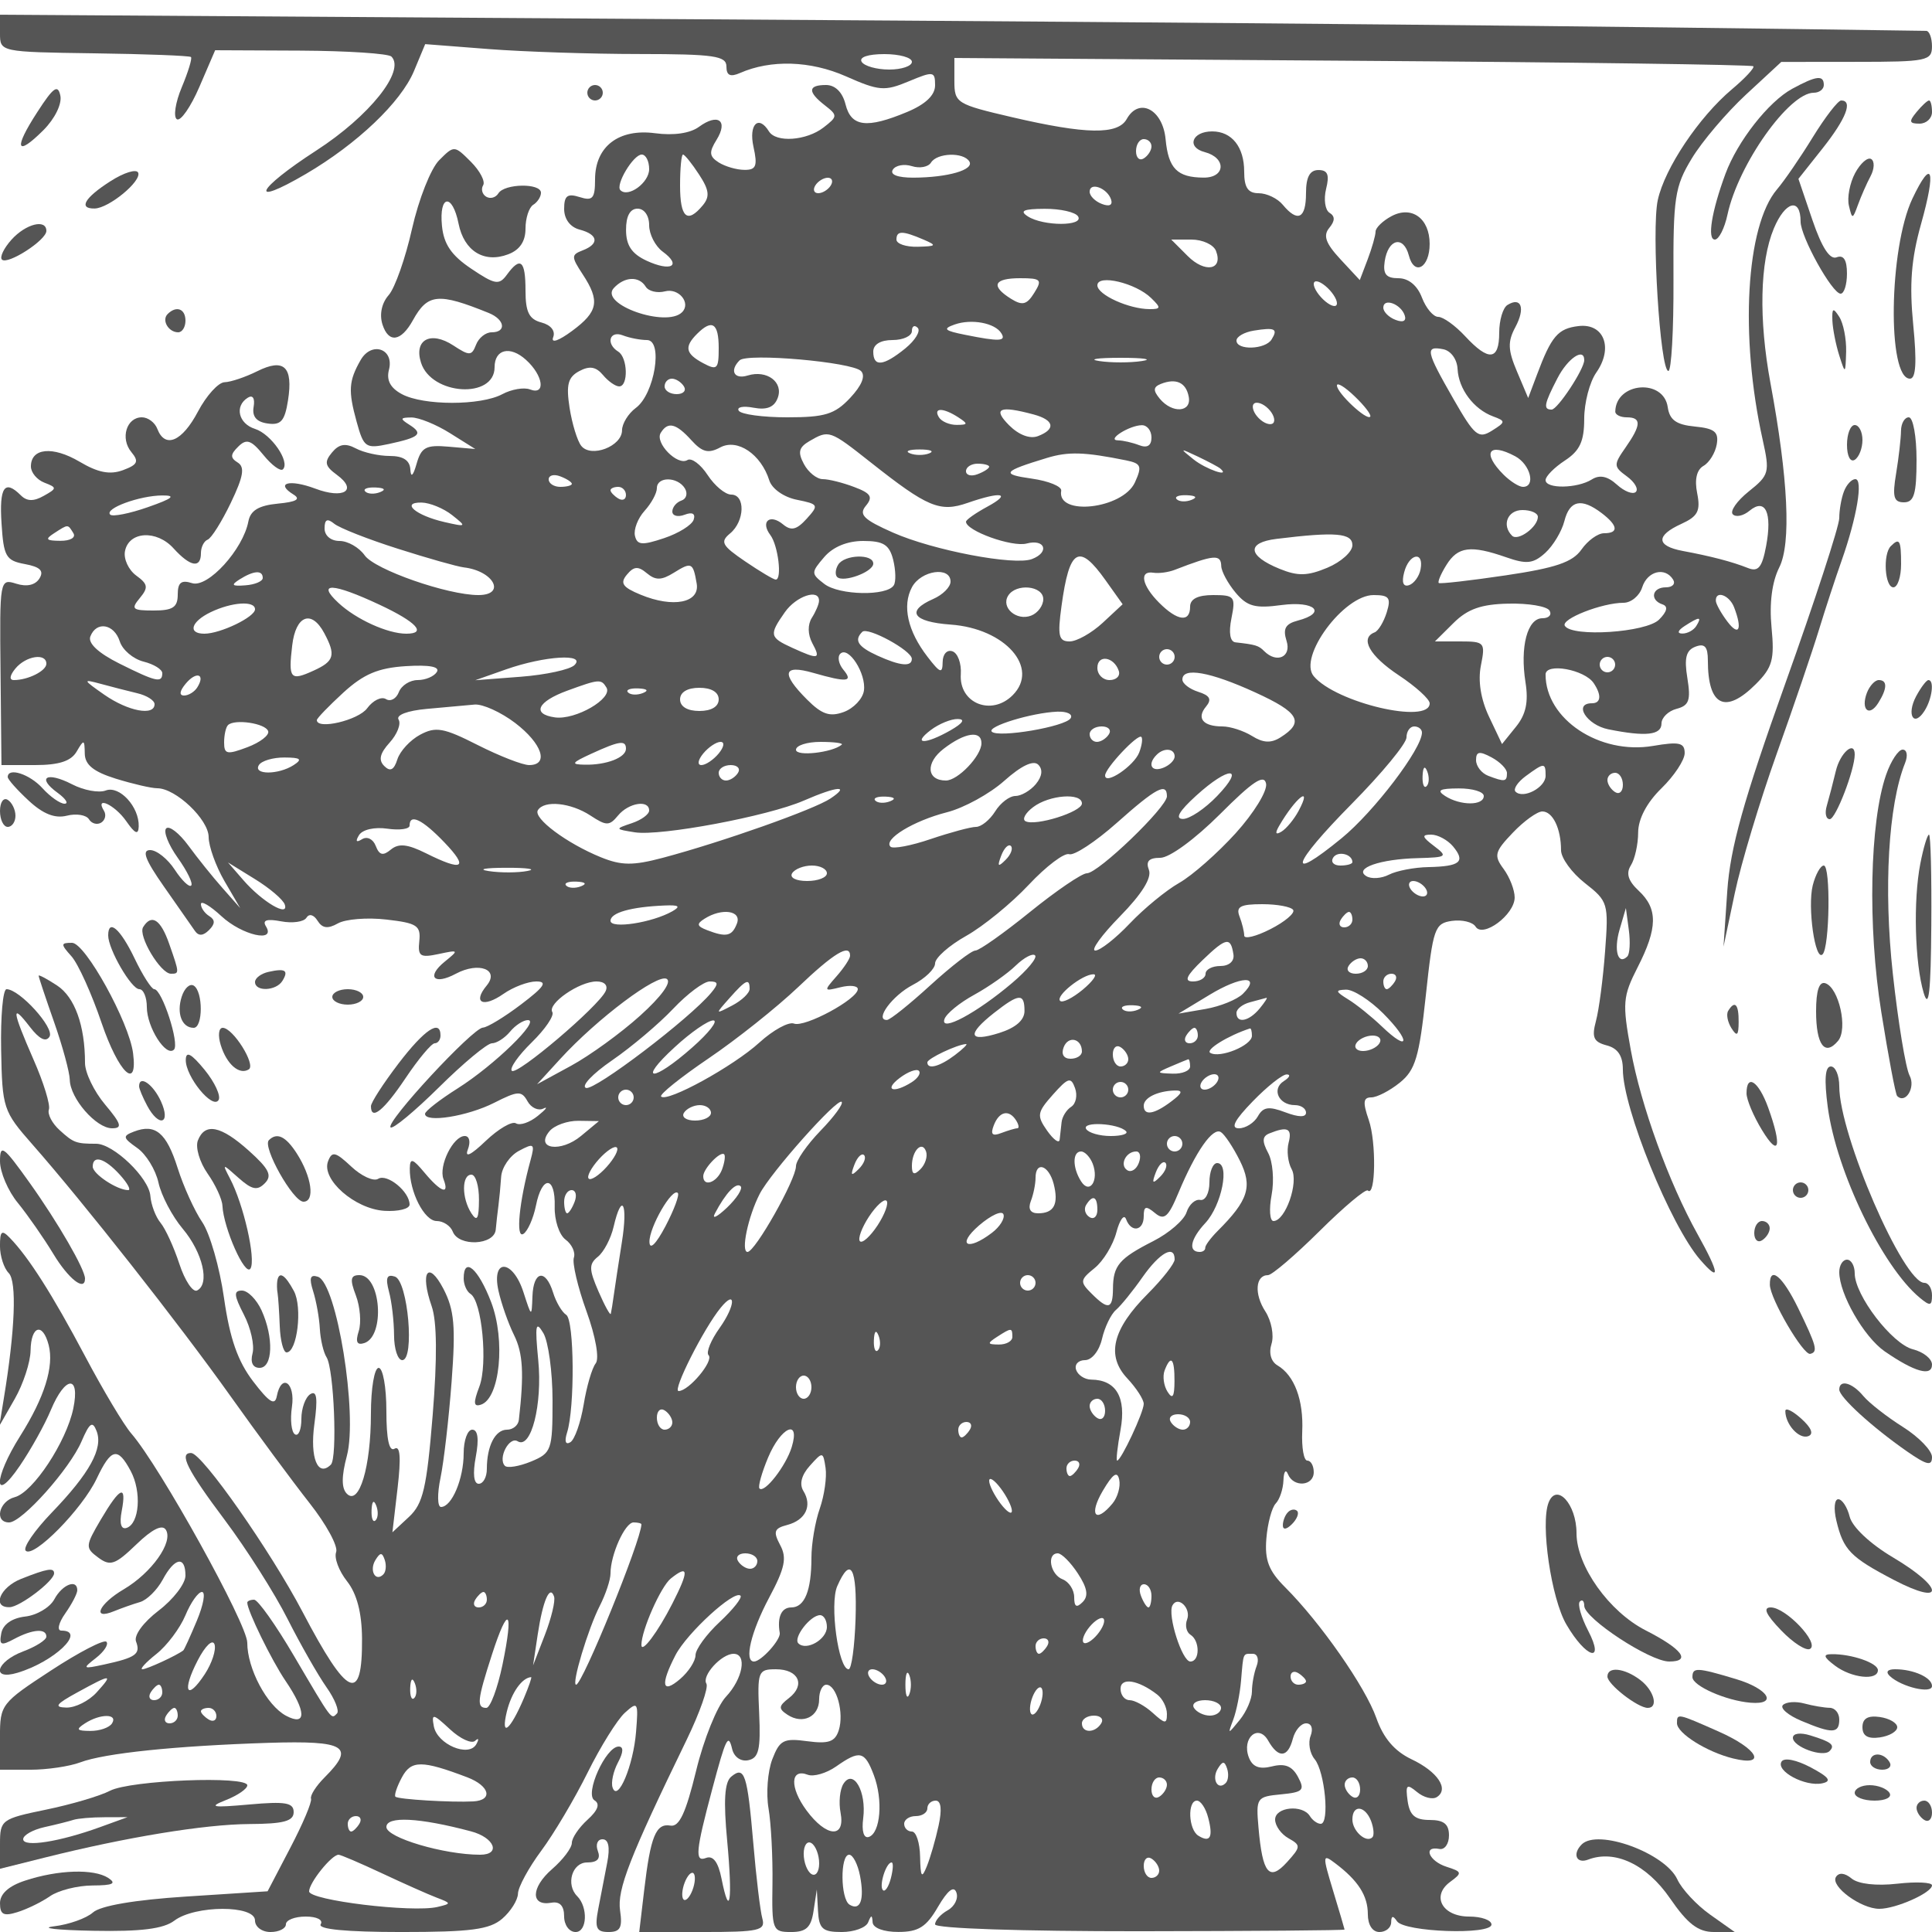 <svg xmlns="http://www.w3.org/2000/svg" version="1.0" width="250" height="250" viewBox="0 0 250 250" preserveAspectRatio="xMidYMid meet">
<g transform="translate(0,250) scale(0.01,-0.01)" fill="#555555" stroke="none">
<path d="M0 24568 c0 -240 2 -241 1220 -258 671 -9 1234 -31 1251 -48 18 -17 -36 -193 -119 -391 -83 -198 -111 -385 -63 -414 48 -30 179 159 291 419 l204 474 1105 -5 c608 -3 1137 -38 1176 -77 184 -184 -285 -771 -971 -1215 -782 -506 -890 -745 -136 -304 665 390 1230 928 1399 1332 l145 348 824 -64 c453 -35 1330 -64 1949 -64 966 -1 1125 -24 1125 -162 0 -115 49 -139 175 -84 400 176 912 160 1372 -43 427 -189 500 -195 811 -65 321 134 342 131 342 -51 0 -128 -123 -245 -362 -345 -522 -218 -724 -193 -797 99 -39 156 -133 250 -252 250 -236 0 -241 -88 -14 -264 166 -129 165 -144 -19 -286 -221 -171 -614 -199 -706 -50 -135 219 -264 90 -200 -200 55 -248 34 -300 -117 -298 -101 0 -250 44 -333 96 -123 79 -128 132 -27 294 153 248 18 347 -228 167 -114 -84 -328 -115 -567 -83 -472 63 -778 -172 -778 -598 0 -246 -31 -282 -200 -228 -158 50 -200 18 -200 -153 0 -132 78 -236 200 -268 241 -63 259 -185 39 -269 -148 -57 -148 -82 0 -308 228 -347 202 -484 -136 -734 -176 -130 -276 -164 -245 -82 32 82 -30 159 -152 191 -160 42 -206 135 -206 414 0 390 -65 445 -241 204 -101 -138 -153 -129 -461 78 -257 172 -356 318 -379 555 -40 403 135 426 215 27 71 -353 330 -514 641 -396 150 56 225 167 225 332 0 136 45 275 100 309 55 34 100 104 100 156 0 127 -472 120 -551 -8 -35 -56 -105 -75 -158 -43 -52 32 -69 99 -39 148 30 49 -41 186 -159 304 -213 213 -217 214 -410 20 -108 -107 -265 -506 -351 -886 -85 -380 -221 -767 -302 -859 -91 -103 -122 -250 -81 -380 79 -246 240 -224 394 54 191 346 328 359 982 94 209 -85 232 -250 36 -250 -77 0 -167 -72 -201 -161 -56 -145 -85 -146 -294 -9 -293 192 -513 75 -418 -223 134 -422 952 -473 952 -59 0 234 201 282 406 96 225 -203 260 -463 52 -383 -78 30 -240 2 -359 -62 -280 -149 -1019 -149 -1299 1 -149 80 -202 180 -167 315 71 272 -225 374 -367 125 -154 -270 -162 -396 -51 -798 92 -334 117 -351 417 -287 400 86 450 132 265 249 -124 78 -120 93 26 94 95 1 320 -90 500 -203 l327 -205 -344 30 c-293 26 -354 -7 -415 -220 -45 -159 -75 -186 -81 -75 -7 119 -93 175 -267 175 -141 0 -338 44 -439 98 -134 71 -217 57 -308 -53 -103 -124 -92 -176 64 -290 273 -200 87 -317 -282 -177 -331 124 -522 73 -282 -76 100 -61 41 -96 -202 -119 -246 -24 -353 -88 -380 -230 -69 -363 -524 -863 -728 -799 -140 45 -186 9 -186 -147 0 -165 -63 -207 -312 -207 -276 0 -297 19 -179 161 113 136 106 181 -47 292 -99 73 -164 214 -145 314 49 259 410 280 629 37 216 -238 354 -263 354 -62 0 78 39 156 87 175 48 18 183 233 300 477 163 340 184 462 89 521 -98 61 -97 104 7 206 107 106 167 86 327 -110 107 -132 220 -214 251 -184 96 97 -152 457 -361 523 -215 68 -268 296 -93 404 64 40 94 -8 75 -119 -22 -125 37 -195 181 -215 172 -25 222 32 264 300 68 436 -52 549 -399 376 -153 -76 -343 -140 -423 -142 -80 -3 -234 -173 -343 -379 -205 -389 -426 -484 -526 -225 -31 83 -121 150 -200 150 -200 0 -282 -274 -136 -450 101 -122 82 -163 -109 -234 -168 -62 -323 -32 -562 110 -348 205 -629 177 -629 -62 0 -79 79 -173 175 -210 164 -63 164 -74 -10 -171 -129 -73 -217 -71 -295 7 -210 210 -281 108 -250 -364 27 -428 57 -480 302 -525 199 -37 250 -88 188 -187 -54 -86 -164 -110 -300 -67 -213 67 -215 53 -203 -1139 l12 -1208 435 0 c310 0 466 51 538 175 94 161 102 159 105 -26 2 -145 113 -235 401 -325 220 -68 461 -124 537 -124 239 0 665 -405 665 -632 1 -120 92 -375 204 -568 l204 -350 -229 259 c-126 142 -325 390 -442 550 -118 160 -246 260 -286 222 -40 -38 27 -210 149 -381 122 -171 201 -333 174 -359 -26 -26 -122 67 -213 206 -91 139 -234 253 -318 253 -112 0 -64 -126 177 -470 182 -259 362 -517 401 -574 48 -71 107 -68 184 9 80 80 81 132 4 180 -60 37 -109 107 -109 156 0 49 119 -21 265 -156 267 -248 711 -349 576 -131 -49 80 12 99 197 64 147 -28 294 -7 327 46 35 57 95 41 144 -38 62 -99 133 -108 263 -35 98 56 381 79 628 50 395 -45 447 -78 426 -278 -21 -198 10 -219 250 -168 261 56 265 52 81 -97 -245 -198 -143 -311 142 -158 298 159 570 54 398 -154 -185 -223 -45 -291 219 -106 126 88 317 160 424 160 150 0 104 -69 -197 -297 -216 -164 -438 -298 -493 -300 -131 -3 -1262 -1224 -1196 -1291 28 -28 310 206 627 519 316 313 624 569 685 569 60 0 166 68 234 150 68 83 172 150 231 150 166 0 -434 -583 -906 -882 -233 -147 -425 -296 -425 -331 0 -120 550 -32 895 143 308 156 354 158 431 20 47 -85 140 -127 205 -95 66 33 34 -10 -71 -94 -104 -85 -231 -129 -283 -97 -51 32 -227 -71 -392 -228 -191 -183 -274 -223 -231 -111 38 100 21 175 -40 175 -150 0 -341 -387 -275 -558 81 -210 -32 -172 -245 83 -154 185 -188 195 -191 57 -6 -302 188 -682 348 -682 85 0 179 -62 208 -137 76 -198 537 -177 556 25 8 89 24 230 35 312 11 83 27 250 35 371 8 122 112 274 230 337 196 105 209 95 150 -122 -147 -536 -194 -1016 -93 -953 56 34 129 199 163 365 79 398 254 389 243 -13 -5 -173 58 -364 140 -425 82 -60 131 -166 108 -234 -23 -68 50 -380 163 -693 120 -332 169 -614 119 -676 -47 -59 -117 -298 -155 -531 -39 -234 -116 -453 -172 -488 -63 -38 -79 10 -43 125 102 322 94 1455 -11 1523 -55 35 -132 165 -170 289 -97 311 -255 282 -267 -50 -10 -272 -11 -272 -115 50 -137 429 -418 450 -325 24 37 -166 127 -424 202 -575 116 -235 131 -498 62 -1099 -8 -69 -77 -125 -153 -125 -153 0 -261 -210 -261 -508 0 -106 -47 -192 -105 -192 -65 0 -79 131 -38 350 43 229 27 350 -46 350 -61 0 -111 -138 -111 -307 0 -330 -154 -693 -293 -693 -47 0 -50 169 -7 375 43 206 108 767 144 1246 54 716 35 929 -105 1200 -198 380 -308 220 -153 -223 69 -198 73 -669 13 -1411 -77 -943 -124 -1145 -306 -1315 l-215 -200 67 573 c46 394 34 554 -39 509 -70 -43 -106 124 -106 490 0 306 -45 556 -100 556 -55 0 -100 -264 -100 -593 0 -688 -152 -1195 -311 -1036 -71 71 -71 224 0 491 143 539 -131 2235 -375 2317 -100 33 -116 -15 -62 -186 40 -126 80 -346 87 -487 8 -141 47 -307 87 -369 96 -152 142 -1302 56 -1389 -169 -168 -273 87 -214 522 46 337 32 442 -52 390 -64 -40 -116 -184 -116 -322 0 -137 -37 -227 -83 -198 -46 28 -64 188 -39 356 46 313 -137 441 -196 137 -24 -127 -99 -79 -306 192 -200 262 -302 555 -377 1079 -56 395 -183 837 -282 982 -99 145 -242 460 -318 700 -145 458 -289 578 -566 471 -149 -57 -144 -80 42 -211 115 -80 239 -282 276 -449 36 -166 177 -434 313 -596 260 -309 355 -717 186 -800 -55 -26 -158 128 -229 345 -71 216 -180 455 -244 532 -63 76 -122 233 -131 347 -17 232 -477 675 -702 675 -259 0 -292 12 -471 175 -98 88 -161 209 -140 268 21 59 -68 349 -198 644 -281 643 -292 743 -47 424 121 -157 207 -200 253 -125 69 111 -387 614 -556 614 -47 0 -78 -352 -70 -783 14 -759 27 -796 404 -1225 657 -746 1898 -2322 2562 -3255 347 -488 809 -1112 1025 -1387 217 -275 372 -560 344 -634 -28 -74 35 -243 140 -376 128 -162 192 -407 195 -739 6 -858 -186 -772 -770 342 -415 789 -1297 2050 -1440 2055 -165 5 -52 -219 435 -868 280 -374 646 -950 812 -1280 167 -330 393 -726 502 -881 109 -154 170 -308 137 -341 -77 -78 -55 -108 -558 747 -234 399 -466 725 -514 725 -49 0 -89 -17 -89 -38 0 -103 315 -747 495 -1012 271 -399 273 -593 6 -451 -248 133 -501 610 -501 945 0 241 -1131 2281 -1500 2706 -96 110 -365 560 -598 1000 -423 798 -731 1282 -974 1532 -105 109 -128 90 -128 -105 0 -130 51 -288 113 -350 107 -107 83 -738 -64 -1627 l-57 -350 200 350 c110 193 202 474 204 625 5 321 157 367 234 71 72 -277 -54 -679 -368 -1177 -348 -551 -352 -897 -5 -386 142 208 323 533 402 723 186 444 380 457 290 19 -90 -433 -521 -1086 -758 -1148 -206 -54 -267 -327 -73 -327 166 0 785 692 938 1050 104 241 142 267 194 133 88 -224 -89 -546 -580 -1056 -224 -233 -376 -454 -337 -493 101 -101 731 538 918 932 188 396 272 415 441 99 143 -268 113 -681 -54 -736 -71 -23 -94 57 -63 217 67 352 -18 318 -269 -107 -203 -345 -204 -368 -34 -494 155 -115 219 -93 492 170 206 199 337 264 383 189 98 -158 -184 -556 -545 -769 -323 -190 -419 -404 -127 -284 96 39 248 93 338 119 89 26 220 156 292 288 154 289 295 315 295 54 0 -104 -156 -307 -346 -452 -201 -154 -324 -322 -293 -402 61 -161 -3 -207 -411 -296 -282 -61 -288 -56 -107 85 106 83 166 177 134 209 -32 32 -355 -135 -717 -372 -643 -420 -660 -442 -660 -857 l0 -427 393 0 c217 0 507 43 645 95 313 119 1231 214 2437 253 1001 31 1127 -46 725 -448 -110 -110 -189 -234 -175 -275 14 -42 -107 -328 -269 -637 l-293 -561 -1054 -68 c-667 -43 -1109 -119 -1206 -206 -84 -75 -310 -156 -503 -179 -192 -23 35 -49 506 -58 618 -12 910 25 1050 131 267 202 1044 204 1044 3 0 -83 89 -150 200 -150 110 0 200 45 200 100 0 55 115 100 256 100 145 0 229 -43 194 -100 -40 -64 332 -100 1043 -100 901 0 1142 32 1306 172 110 95 202 241 204 325 2 84 137 333 300 553 164 220 434 676 601 1013 167 337 384 685 482 774 168 152 176 139 145 -245 -34 -437 -238 -921 -304 -722 -22 65 10 211 70 324 71 133 74 206 9 206 -167 0 -444 -615 -313 -696 75 -46 45 -129 -91 -252 -111 -101 -202 -235 -202 -299 0 -65 -115 -217 -257 -340 -274 -239 -279 -482 -8 -434 109 20 165 -40 165 -175 0 -114 66 -204 149 -204 149 0 163 321 20 464 -150 150 -66 436 128 436 134 0 178 48 139 150 -31 83 -4 150 61 150 78 0 99 -103 61 -300 -32 -165 -84 -435 -116 -600 -48 -249 -25 -300 133 -300 152 0 182 57 149 279 -39 271 122 685 862 2209 170 351 285 678 255 726 -63 102 195 386 352 386 178 0 120 -323 -100 -557 -113 -121 -287 -551 -385 -957 -133 -546 -218 -729 -332 -709 -188 33 -258 -138 -340 -836 l-64 -541 821 0 c733 0 815 19 772 175 -27 96 -80 535 -117 975 -77 895 -113 1004 -286 860 -86 -71 -101 -310 -52 -830 72 -773 34 -1027 -73 -490 -43 216 -109 304 -202 268 -146 -56 -133 87 82 892 177 665 208 726 257 519 25 -105 113 -166 209 -146 136 28 162 140 141 606 -25 545 -15 571 217 571 294 0 386 -204 168 -373 -135 -104 -138 -137 -18 -216 197 -129 409 -26 409 200 0 104 42 189 93 189 132 0 232 -365 161 -589 -48 -150 -131 -179 -407 -142 -307 42 -358 15 -454 -236 -59 -156 -81 -440 -48 -633 33 -192 56 -631 51 -975 -9 -602 0 -625 241 -625 196 0 259 59 291 275 l42 275 15 -275 c13 -234 59 -275 307 -275 160 0 314 56 342 125 40 100 52 100 58 0 5 -73 144 -125 333 -124 261 0 362 64 513 325 126 215 206 277 238 185 28 -76 -23 -180 -113 -230 -90 -50 -163 -132 -163 -182 0 -53 1117 -90 2650 -89 1457 2 2650 11 2649 22 -1 10 -68 237 -149 504 -139 458 -137 479 26 355 299 -225 424 -421 424 -660 0 -139 60 -231 150 -231 83 0 151 56 152 125 1 87 24 91 75 15 94 -142 1223 -181 1223 -43 0 57 -130 103 -289 103 -349 0 -494 268 -244 450 157 115 153 130 -48 194 -229 73 -311 274 -94 231 69 -14 125 65 125 175 0 147 -67 200 -250 200 -189 0 -258 60 -285 245 -29 212 -13 228 121 117 85 -71 200 -101 255 -67 165 102 14 330 -327 491 -219 105 -362 272 -454 533 -141 401 -722 1234 -1180 1692 -213 213 -266 350 -243 631 16 197 71 401 121 453 51 52 96 187 100 300 4 113 30 149 58 80 71 -176 334 -156 334 25 0 83 -37 150 -83 150 -46 0 -75 169 -66 375 19 408 -101 728 -320 857 -85 50 -115 160 -77 280 34 109 -2 297 -80 418 -147 226 -129 470 34 470 51 0 351 257 667 570 316 314 598 550 625 525 101 -91 111 630 12 913 -79 228 -72 292 32 292 74 0 240 86 370 191 201 162 251 331 336 1125 94 875 115 936 339 968 131 18 268 -15 305 -74 94 -152 506 154 506 377 0 96 -64 262 -143 369 -129 174 -117 222 119 469 144 151 316 275 382 275 135 0 242 -222 242 -501 0 -101 139 -293 309 -426 300 -235 308 -262 261 -883 -26 -352 -79 -757 -118 -901 -57 -213 -31 -271 139 -316 143 -37 209 -135 209 -310 0 -502 617 -2021 1000 -2463 265 -306 253 -183 -34 331 -371 666 -733 1664 -863 2381 -111 609 -104 694 88 1071 260 509 264 758 14 991 -137 128 -167 225 -101 329 51 81 94 272 94 425 1 176 112 387 302 572 165 161 300 366 300 455 0 135 -70 151 -410 93 -692 -117 -1390 347 -1390 924 0 156 505 65 623 -112 104 -155 94 -260 -23 -260 -245 0 -68 -281 212 -337 486 -98 688 -75 688 75 0 76 88 162 195 190 162 42 186 111 140 397 -43 261 -17 361 104 407 120 46 161 1 161 -177 0 -592 225 -703 622 -306 214 215 242 316 202 733 -30 312 6 589 100 776 156 310 116 1146 -114 2385 -153 826 -137 1567 43 1999 148 355 347 407 347 91 0 -197 409 -933 518 -933 45 0 82 117 82 261 0 175 -43 244 -133 210 -88 -35 -192 125 -314 482 l-181 533 314 396 c304 384 394 618 239 618 -41 0 -206 -214 -367 -475 -160 -261 -369 -565 -463 -675 -402 -472 -484 -1899 -185 -3243 93 -419 84 -455 -181 -666 -153 -123 -246 -256 -206 -296 40 -41 137 -20 216 46 205 170 296 -23 215 -456 -52 -278 -102 -338 -235 -285 -206 82 -479 153 -844 221 -345 65 -351 199 -16 351 212 97 248 167 203 395 -36 178 -7 304 82 355 75 43 152 168 171 278 28 161 -28 206 -284 231 -240 23 -326 85 -350 250 -53 375 -672 324 -679 -56 -1 -41 66 -75 148 -75 193 0 189 -99 -16 -392 -156 -223 -155 -246 18 -372 101 -74 153 -164 116 -201 -37 -37 -147 5 -245 94 -121 110 -224 131 -325 67 -188 -118 -598 -124 -598 -8 0 49 113 163 250 253 193 126 250 249 250 539 0 207 70 476 156 599 224 319 100 641 -229 602 -268 -32 -352 -131 -539 -631 l-113 -300 -145 343 c-118 278 -122 386 -21 574 132 246 77 398 -102 287 -59 -36 -107 -198 -107 -360 0 -360 -136 -373 -441 -44 -128 138 -284 250 -348 250 -64 0 -159 113 -211 250 -60 157 -173 250 -304 250 -159 0 -202 53 -178 217 43 293 243 342 313 77 70 -270 269 -160 269 150 0 330 -232 499 -494 359 -113 -60 -206 -151 -206 -200 0 -49 -46 -211 -102 -359 l-102 -268 -252 271 c-190 205 -225 305 -143 404 75 91 77 151 3 196 -57 36 -77 175 -44 309 46 183 21 244 -99 244 -112 0 -161 -91 -161 -300 0 -329 -107 -382 -300 -150 -68 83 -209 150 -312 150 -139 0 -188 73 -188 280 0 319 -160 520 -414 520 -263 0 -336 -206 -96 -268 281 -74 270 -332 -15 -330 -342 2 -456 117 -492 498 -37 386 -344 545 -503 260 -115 -206 -525 -199 -1480 23 -725 169 -750 184 -750 471 l0 296 5150 -36 c2833 -19 5167 -51 5188 -71 20 -19 -105 -154 -279 -300 -425 -359 -867 -1018 -957 -1431 -84 -385 30 -2212 137 -2212 39 0 69 529 66 1175 -5 1071 16 1210 237 1575 133 220 448 591 700 825 l458 424 975 1 c908 0 975 14 975 200 0 110 -34 200 -75 201 -4401 64 -8641 104 -15900 150 l-9025 59 0 -242z m11800 -368 c0 -55 -132 -100 -294 -100 -162 0 -322 45 -356 100 -37 60 82 100 294 100 196 0 356 -45 356 -100z m3100 -1094 c0 -52 -45 -122 -100 -156 -55 -34 -100 8 -100 94 0 86 45 156 100 156 55 0 100 -42 100 -94z m-6500 -295 c0 -175 -271 -373 -372 -272 -68 68 167 461 276 461 53 0 96 -85 96 -189z m645 -68 c132 -201 143 -287 49 -400 -201 -242 -294 -161 -294 257 0 220 17 400 38 400 22 0 115 -116 207 -257z m3498 168 c67 -108 -277 -208 -724 -210 -204 0 -306 39 -266 103 35 57 146 78 247 46 101 -32 212 -11 247 46 79 127 420 138 496 15z m-1793 -311 c-34 -55 -107 -100 -162 -100 -55 0 -72 45 -38 100 34 55 107 100 162 100 55 0 72 -45 38 -100z m3627 -181 c24 -73 -21 -96 -119 -58 -87 33 -158 104 -158 158 0 131 227 49 277 -100z m-5977 -333 c0 -118 79 -271 175 -342 251 -183 109 -264 -207 -118 -194 90 -267 199 -267 399 -1 178 52 275 149 275 87 0 150 -90 150 -214z m5550 114 c80 -129 -450 -129 -650 0 -112 72 -56 97 219 98 203 1 397 -43 431 -98z m-2000 -300 c177 -76 169 -87 -75 -93 -151 -4 -275 38 -275 93 0 117 77 117 350 0z m3785 -147 c95 -247 -143 -290 -367 -65 l-212 212 261 0 c144 0 287 -66 318 -147z m-7380 -462 c37 -60 150 -87 250 -61 178 47 340 -151 221 -270 -204 -204 -1075 103 -884 312 138 150 327 159 413 19z m5028 -81 c-96 -154 -153 -168 -301 -76 -267 167 -223 266 119 266 270 0 289 -19 182 -190z m1513 -67 c129 -125 127 -143 -18 -143 -269 0 -678 186 -678 308 0 148 498 30 696 -165z m2404 -67 c0 -56 -66 -45 -150 24 -82 68 -150 169 -150 224 0 56 66 45 150 -24 83 -68 150 -169 150 -224z m877 -157 c24 -73 -21 -96 -119 -58 -87 33 -158 104 -158 158 0 131 227 49 277 -100z m-5220 -231 c66 -105 -24 -110 -465 -21 -273 54 -298 78 -139 134 218 77 523 20 604 -113z m-3657 -192 c0 -272 -20 -292 -200 -196 -230 123 -249 211 -80 380 195 195 280 139 280 -184z m2414 -5 c-284 -230 -414 -243 -414 -41 0 93 94 150 250 150 138 0 250 53 250 117 0 64 34 82 75 41 41 -41 -31 -161 -161 -267z m4740 116 c-81 -131 -454 -143 -454 -14 0 51 101 109 225 129 274 44 315 23 229 -115z m-8083 -7 c214 0 99 -701 -144 -879 -97 -72 -177 -202 -178 -289 0 -208 -402 -361 -528 -201 -51 65 -119 288 -151 494 -46 298 -20 395 126 473 133 71 216 57 306 -50 67 -81 162 -148 210 -148 121 0 111 374 -12 450 -163 101 -114 277 58 211 87 -34 228 -61 313 -61z m10490 -375 c13 -259 209 -520 459 -613 166 -61 165 -73 -16 -186 -173 -108 -223 -66 -498 414 -355 619 -368 687 -131 641 99 -19 180 -130 186 -256z m-7720 -26 c62 -62 11 -187 -140 -348 -199 -212 -326 -251 -813 -251 -317 0 -600 38 -629 86 -29 47 58 64 193 38 170 -32 266 6 311 125 79 205 -139 369 -388 292 -175 -54 -238 63 -105 196 98 98 1454 -21 1571 -138z m3634 129 c-151 -23 -399 -23 -550 0 -151 23 -27 42 275 42 303 0 426 -19 275 -42z m5725 12 c0 -117 -345 -640 -422 -640 -111 0 -98 71 75 405 133 259 347 403 347 235z m-11650 -340 c34 -55 -8 -100 -94 -100 -86 0 -156 45 -156 100 0 55 42 100 94 100 52 0 122 -45 156 -100z m6532 -133 c40 -204 -212 -221 -374 -27 -89 108 -86 152 13 192 197 78 326 19 361 -165z m2349 -258 c-42 -58 -431 305 -431 403 0 44 104 -19 230 -141 127 -121 217 -239 201 -262z m-1250 -3 c25 -75 -12 -112 -87 -87 -72 24 -151 103 -175 175 -25 75 12 112 87 87 72 -24 151 -103 175 -175z m-4081 -6 c129 -84 127 -97 -19 -98 -93 -1 -197 43 -231 98 -78 127 54 127 250 0z m975 37 c267 -72 291 -190 57 -280 -104 -40 -247 14 -373 139 -218 219 -127 260 316 141z m-4428 -334 c141 -155 219 -175 374 -92 221 118 527 -88 634 -428 35 -109 189 -217 357 -250 281 -57 287 -68 126 -246 -130 -143 -200 -160 -306 -72 -170 141 -295 36 -164 -138 101 -133 155 -577 70 -577 -27 0 -205 106 -396 236 -301 205 -327 252 -194 362 190 158 199 502 14 502 -77 0 -214 114 -305 253 -91 139 -209 227 -262 194 -128 -79 -425 224 -345 352 92 150 198 124 397 -96z m5953 36 c0 -105 -54 -140 -158 -100 -87 34 -211 62 -275 63 -156 2 146 194 308 196 69 1 125 -70 125 -159z m-3632 -323 c736 -582 895 -648 1254 -523 438 152 576 125 253 -50 -151 -82 -275 -169 -275 -194 0 -117 595 -332 785 -282 239 63 300 -113 69 -201 -227 -88 -1280 113 -1798 342 -382 169 -447 233 -351 348 94 113 65 161 -151 242 -147 56 -330 102 -407 102 -77 0 -187 88 -244 195 -82 153 -67 216 71 297 254 147 261 145 794 -276z m757 118 c-69 -28 -181 -28 -250 0 -69 28 -12 50 125 50 138 0 194 -22 125 -50z m2547 -91 c195 -40 209 -75 114 -285 -157 -344 -1014 -442 -954 -108 10 55 -162 126 -382 157 -403 57 -376 93 196 267 278 85 488 78 1026 -31z m1220 -107 c137 -120 -189 -8 -348 120 -183 146 -180 148 56 36 138 -66 269 -135 292 -156z m3815 160 c196 -105 270 -396 100 -396 -51 0 -163 71 -250 157 -284 284 -196 424 150 239z m-6807 -135 c0 -22 -67 -66 -150 -97 -82 -32 -150 -14 -150 39 0 53 68 97 150 97 83 0 150 -18 150 -39z m-5400 -222 c0 -21 -67 -39 -150 -39 -82 0 -150 44 -150 97 0 53 68 71 150 39 83 -31 150 -75 150 -97z m1462 -58 c40 -66 20 -137 -44 -158 -65 -22 -118 -86 -118 -142 0 -56 71 -75 158 -42 101 39 144 15 118 -64 -23 -69 -195 -176 -384 -239 -284 -95 -348 -90 -376 32 -18 81 38 226 125 322 88 97 159 228 159 293 0 153 267 151 362 -2z m-3943 -49 c-72 -29 -159 -26 -192 8 -33 33 26 56 131 52 117 -5 141 -28 61 -60z m3181 -38 c0 -58 -45 -78 -100 -44 -55 34 -100 82 -100 106 0 24 45 44 100 44 55 0 100 -48 100 -106z m-6185 -156 c-239 -84 -459 -127 -489 -97 -78 78 378 246 674 248 184 1 135 -39 -185 -151z m13504 94 c-72 -29 -159 -26 -192 8 -33 33 26 56 131 52 117 -5 141 -28 61 -60z m-9569 -197 c192 -152 188 -156 -100 -90 -370 85 -570 256 -295 252 107 -2 285 -75 395 -162z m14875 26 c213 -162 224 -261 31 -261 -80 0 -211 -95 -292 -211 -115 -164 -334 -238 -981 -334 -458 -68 -847 -112 -865 -99 -17 14 27 119 99 234 148 238 314 259 773 99 265 -93 351 -83 506 57 102 93 213 278 247 411 68 270 220 303 482 104z m-825 -49 c0 -131 -258 -320 -334 -244 -137 136 -58 332 134 332 110 0 200 -39 200 -88z m-14750 -413 c385 -123 768 -231 852 -241 387 -45 552 -358 188 -358 -399 0 -1341 329 -1471 514 -72 102 -218 186 -325 186 -112 0 -194 68 -194 162 0 118 35 134 125 61 69 -56 440 -202 825 -324z m-4200 201 c34 -56 -40 -99 -169 -98 -186 1 -202 20 -81 98 186 120 176 120 250 0z m16550 -155 c0 -85 -145 -216 -323 -291 -258 -108 -383 -111 -618 -15 -416 169 -433 340 -40 388 763 94 981 76 981 -82z m-5942 -189 c33 -135 37 -283 8 -329 -87 -143 -705 -131 -898 16 -174 134 -175 147 -3 348 114 133 299 209 505 209 262 0 338 -48 388 -244z m2749 -266 l220 -309 -259 -241 c-143 -132 -335 -240 -427 -240 -142 0 -158 71 -105 458 102 747 225 819 571 332z m1496 185 c2 -69 85 -223 185 -343 151 -180 253 -208 597 -161 431 57 593 -101 206 -202 -158 -42 -193 -105 -143 -262 66 -208 -126 -296 -290 -132 -71 72 -111 84 -370 113 -71 7 -91 124 -53 312 56 280 40 300 -237 300 -198 0 -298 -50 -298 -150 0 -208 -163 -187 -400 50 -225 225 -263 419 -75 389 69 -11 193 5 275 37 512 198 599 205 603 49z m2579 -42 c-17 -91 -85 -184 -149 -205 -75 -25 -98 35 -63 166 63 245 259 281 212 39z m-9664 -45 c231 144 250 135 297 -138 44 -251 -304 -320 -726 -145 -233 96 -269 149 -177 259 90 109 146 113 259 18 113 -94 189 -92 347 6z m-5318 -67 c0 -43 -101 -86 -224 -95 -176 -14 -192 3 -75 77 183 115 299 123 299 18z m8900 -47 c0 -70 -101 -171 -225 -225 -357 -157 -263 -296 225 -331 708 -50 1157 -561 804 -914 -275 -275 -697 -104 -671 273 9 138 -39 271 -108 295 -70 25 -126 -36 -127 -139 -2 -155 -32 -145 -195 67 -258 334 -331 661 -202 902 117 218 499 273 499 72z m9350 26 c34 -55 -8 -100 -94 -100 -180 0 -211 -165 -43 -221 75 -25 60 -92 -45 -197 -167 -167 -1127 -230 -1219 -80 -54 88 482 298 759 298 98 0 207 90 242 200 67 211 296 268 400 100z m-16739 -325 c479 -224 618 -375 346 -375 -241 0 -650 186 -878 399 -290 269 -74 260 532 -24z m8589 72 c0 -84 -71 -180 -157 -213 -188 -73 -393 104 -298 257 101 165 455 131 455 -44z m-2902 -22 c0 -41 -42 -140 -93 -220 -55 -88 -53 -214 5 -325 114 -211 85 -219 -255 -64 -299 136 -305 168 -99 462 147 210 446 309 442 147z m7346 -150 c-39 -124 -109 -240 -157 -258 -194 -75 -64 -305 313 -555 220 -146 400 -309 400 -363 0 -277 -1215 8 -1501 352 -204 247 389 1049 775 1049 202 0 229 -35 170 -225z m4495 67 c110 -285 64 -384 -86 -186 -81 107 -148 228 -150 269 -6 140 175 76 236 -83z m-19139 -26 c0 -100 -448 -316 -655 -316 -219 0 -174 155 80 278 274 132 575 152 575 38z m16750 -16 c34 -55 -7 -100 -92 -100 -194 0 -291 -370 -218 -830 40 -254 6 -415 -124 -575 l-180 -223 -168 354 c-107 226 -145 464 -105 663 59 297 48 311 -266 311 l-329 0 241 239 c181 180 358 243 710 250 258 6 497 -34 531 -89z m-15854 -293 c152 -284 130 -363 -136 -484 -304 -139 -330 -108 -279 324 45 391 250 469 415 160z m17754 93 c-34 -55 -115 -99 -181 -98 -71 0 -59 40 31 98 192 124 227 124 150 0z m-20400 -200 c35 -110 173 -227 307 -261 133 -33 243 -101 243 -150 0 -131 -81 -112 -556 125 -272 136 -408 263 -375 350 78 203 308 164 381 -64z m10249 -225 c1 -107 -150 -93 -444 41 -254 116 -307 199 -197 308 69 69 640 -242 641 -349z m-620 -413 c-16 -105 -133 -228 -260 -275 -181 -66 -283 -32 -475 160 -341 341 -314 459 80 346 439 -126 521 -117 389 41 -61 74 -79 167 -40 206 106 106 339 -259 306 -478z m4021 438 c0 -55 -45 -100 -100 -100 -55 0 -100 45 -100 100 0 55 45 100 100 100 55 0 100 -45 100 -100z m-14600 -89 c0 -92 -237 -211 -420 -211 -63 0 -55 59 20 150 136 164 400 204 400 61z m6834 -17 c-58 -58 -371 -126 -695 -151 l-589 -45 400 141 c496 174 1037 208 884 55z m7043 -75 c22 -66 -32 -119 -119 -119 -87 0 -158 71 -158 158 0 177 215 146 277 -39z m6423 81 c0 -55 -45 -100 -100 -100 -55 0 -100 45 -100 100 0 55 45 100 100 100 55 0 100 -45 100 -100z m-15247 -95 c-36 -58 -147 -105 -248 -105 -101 0 -211 -70 -244 -156 -33 -86 -108 -127 -167 -90 -59 36 -168 -17 -243 -119 -113 -155 -651 -282 -651 -153 0 23 154 182 342 355 264 241 451 320 809 343 306 19 444 -7 402 -75z m-3099 -198 c-36 -59 -114 -107 -172 -107 -66 0 -59 57 20 152 137 166 260 129 152 -45z m13689 -67 c570 -260 639 -385 326 -582 -122 -77 -223 -72 -367 18 -110 68 -282 124 -384 124 -251 0 -338 106 -212 257 77 93 51 143 -101 191 -113 36 -205 107 -205 159 0 164 360 100 943 -167z m-14468 -10 c124 -29 225 -93 225 -142 0 -157 -342 -92 -650 122 -280 196 -283 205 -50 142 138 -38 351 -92 475 -122z m6072 74 c88 -141 -400 -424 -666 -387 -303 43 -228 204 160 346 411 150 438 153 506 41z m472 -72 c-72 -29 -159 -26 -192 8 -33 33 26 56 131 52 117 -5 141 -28 61 -60z m981 -82 c0 -93 -94 -150 -250 -150 -156 0 -250 57 -250 150 0 93 94 150 250 150 156 0 250 -57 250 -150z m-2634 -305 c350 -267 442 -545 181 -545 -85 0 -384 117 -665 259 -441 224 -543 242 -745 134 -129 -69 -261 -212 -295 -319 -44 -139 -93 -163 -170 -86 -77 77 -57 163 70 303 98 108 150 242 116 297 -37 59 112 116 365 139 235 21 513 46 618 56 104 9 341 -98 525 -238z m7188 61 c-68 -110 -936 -257 -1020 -174 -67 67 519 246 847 259 127 5 205 -33 173 -85z m-10384 -167 c18 -52 -104 -146 -269 -208 -263 -99 -301 -92 -301 61 0 96 22 197 50 225 84 83 486 24 520 -78z m8830 11 c-327 -187 -504 -185 -256 3 107 81 264 145 350 143 100 -2 66 -54 -94 -146z m2050 -50 c-34 -55 -104 -100 -156 -100 -52 0 -94 45 -94 100 0 55 70 100 156 100 86 0 128 -45 94 -100z m4050 20 c0 -208 -621 -1024 -1039 -1366 -725 -594 -652 -348 131 445 389 394 708 780 708 859 0 78 45 142 100 142 55 0 100 -36 100 -80z m-5700 -137 c0 -163 -304 -483 -460 -483 -250 0 -267 229 -29 411 274 211 489 243 489 72z m2041 -121 c-67 -173 -441 -425 -441 -297 0 94 424 545 469 499 20 -19 7 -111 -28 -202z m-6641 49 c0 -114 -254 -212 -533 -206 -185 3 -172 24 83 141 366 168 450 180 450 65z m1200 -61 c-68 -82 -169 -150 -224 -150 -56 0 -45 66 24 150 68 82 169 150 224 150 56 0 45 -66 -24 -150z m1592 114 c-120 -103 -592 -156 -592 -66 0 56 143 102 317 102 174 0 298 -16 275 -36z m4308 -153 c0 -49 -68 -116 -150 -147 -152 -59 -205 48 -83 169 95 96 233 83 233 -22z m4300 -215 c0 -112 -29 -117 -242 -35 -87 33 -158 125 -158 203 0 112 43 120 200 36 110 -59 200 -150 200 -204z m-15700 104 c-198 -128 -529 -128 -450 0 34 55 183 99 331 98 210 -1 236 -22 119 -98z m9604 -246 c-71 -85 -190 -154 -265 -154 -76 0 -194 -90 -262 -200 -69 -110 -180 -200 -248 -200 -67 0 -330 -71 -585 -157 -255 -87 -489 -131 -521 -99 -96 95 298 335 729 445 221 56 556 240 744 408 220 196 377 270 439 208 62 -62 51 -151 -31 -251z m-3854 146 c-34 -55 -104 -100 -156 -100 -52 0 -94 45 -94 100 0 55 70 100 156 100 86 0 128 -45 94 -100z m8910 -173 c-33 -33 -56 26 -52 131 5 117 28 141 60 61 29 -72 26 -159 -8 -192z m1540 134 c0 -151 -290 -304 -389 -205 -33 33 27 124 133 202 240 176 256 176 256 3z m-4250 -261 c-158 -165 -358 -299 -444 -297 -105 2 -49 100 171 300 426 388 645 385 273 -3z m241 -480 c-234 -258 -563 -549 -733 -645 -169 -96 -457 -333 -639 -525 -183 -193 -383 -350 -446 -350 -63 0 81 199 320 443 282 288 413 497 374 600 -43 112 -1 157 147 157 119 0 448 241 772 564 425 426 572 523 597 396 19 -94 -158 -381 -392 -640z m5009 624 c0 -86 -45 -128 -100 -94 -55 34 -100 104 -100 156 0 52 45 94 100 94 55 0 100 -70 100 -156z m-10253 -176 c-213 -143 -1404 -564 -2171 -768 -385 -102 -534 -101 -800 7 -441 179 -880 506 -816 609 82 133 425 98 679 -68 208 -137 246 -137 359 0 137 165 402 207 402 64 0 -49 -101 -123 -225 -164 -220 -74 -219 -77 40 -118 334 -52 1721 208 2185 410 435 189 609 203 347 28z m4353 28 c0 -141 -889 -996 -1036 -996 -64 0 -395 -225 -735 -500 -340 -275 -658 -500 -708 -500 -50 0 -311 -202 -581 -448 -269 -246 -522 -449 -562 -450 -168 -5 70 317 334 454 158 82 288 207 288 278 0 71 180 231 401 355 221 124 585 421 810 661 225 240 460 418 524 397 63 -22 340 160 615 404 511 455 650 528 650 345z m4100 4 c0 -127 -303 -127 -500 0 -114 74 -72 97 175 98 179 1 325 -43 325 -98z m-7681 -68 c-72 -29 -159 -26 -192 8 -33 33 26 56 131 52 117 -5 141 -28 61 -60z m2481 -29 c0 -109 -605 -298 -731 -229 -45 25 0 107 100 182 209 159 631 190 631 47z m2803 -97 c-57 -107 -156 -227 -219 -266 -77 -47 -88 -25 -34 70 215 371 441 547 253 196z m-11053 -406 c320 -334 241 -380 -238 -141 -239 119 -353 131 -454 48 -102 -85 -149 -74 -196 47 -34 89 -111 127 -177 87 -75 -47 -89 -28 -39 53 45 72 201 107 366 83 158 -23 288 -5 288 40 0 160 165 80 450 -217z m13052 -52 c165 -199 93 -259 -317 -268 -184 -3 -415 -48 -512 -98 -97 -50 -229 -59 -293 -19 -165 101 177 221 670 233 374 10 387 20 206 157 -156 118 -163 147 -37 147 86 0 213 -69 283 -152z m-5790 -175 c-98 -98 -110 -86 -56 56 38 99 94 154 125 124 30 -31 0 -112 -69 -180z m4488 -29 c0 -24 -70 -44 -156 -44 -86 0 -128 46 -93 102 57 92 249 48 249 -58z m-13815 -549 c57 -170 -293 36 -536 316 l-199 229 348 -215 c192 -118 366 -266 387 -330z m3141 435 c-123 -24 -348 -25 -500 -2 -152 23 -51 43 224 43 275 1 399 -18 276 -41z m3874 -30 c0 -55 -115 -100 -256 -100 -145 0 -229 43 -194 100 34 55 149 100 256 100 107 0 194 -45 194 -100z m-3181 -168 c-72 -29 -159 -26 -192 8 -33 33 26 56 131 52 117 -5 141 -28 61 -60z m10931 -32 c34 -55 17 -100 -38 -100 -55 0 -128 45 -162 100 -34 55 -17 100 38 100 55 0 128 -45 162 -100z m-9750 -292 c-261 -148 -800 -231 -800 -123 0 105 266 180 700 198 186 8 212 -11 100 -75z m8034 17 c24 -41 -108 -153 -295 -248 -186 -95 -339 -132 -339 -83 0 49 -27 161 -61 248 -48 126 12 158 294 158 196 0 376 -34 401 -75z m-7198 -175 c-63 -165 -137 -182 -386 -86 -133 51 -140 81 -33 148 225 143 483 105 419 -62z m7964 50 c0 -55 -48 -100 -106 -100 -58 0 -78 45 -44 100 34 55 82 100 106 100 24 0 44 -45 44 -100z m3558 -476 c-121 -120 -179 78 -101 346 l82 280 38 -284 c21 -156 12 -310 -19 -342z m-5097 23 c12 -86 -58 -147 -170 -147 -105 0 -191 -45 -191 -100 0 -55 -73 -100 -163 -100 -120 0 -87 73 125 277 306 294 364 305 399 70z m-4961 -14 c0 -37 -79 -157 -175 -266 -169 -192 -167 -196 50 -142 124 31 225 20 225 -24 0 -129 -687 -500 -826 -446 -69 26 -270 -84 -447 -245 -336 -307 -1193 -778 -1272 -699 -25 26 251 247 613 493 362 245 883 660 1158 921 464 443 674 569 674 408z m2100 -350 c-460 -391 -938 -647 -879 -471 23 71 197 213 386 316 189 104 431 274 537 378 107 103 220 163 250 131 31 -31 -101 -190 -294 -354z m4600 217 c0 -55 -70 -100 -156 -100 -86 0 -128 45 -94 100 34 55 104 100 156 100 52 0 94 -45 94 -100z m-9416 -642 c-249 -225 -651 -516 -893 -648 l-441 -240 300 328 c478 522 1259 1108 1378 1035 66 -41 -70 -228 -344 -475z m5727 336 c-132 -109 -263 -175 -293 -145 -64 63 289 345 432 344 55 0 -8 -89 -139 -199z m2072 -54 c-75 -74 -293 -163 -484 -196 l-349 -60 400 242 c410 249 676 257 433 14z m1967 160 c-34 -55 -82 -100 -106 -100 -24 0 -44 45 -44 100 0 55 48 100 106 100 58 0 78 -45 44 -100z m-10213 -125 c-89 -196 -1149 -1097 -1214 -1031 -32 32 84 198 258 368 175 171 294 347 266 392 -66 108 349 396 572 396 103 0 152 -51 118 -125z m1366 -21 c-277 -334 -1507 -1269 -1620 -1232 -67 23 84 183 337 357 253 174 609 475 792 669 183 193 395 352 472 352 112 0 116 -30 19 -146z m497 50 c0 -54 -101 -150 -225 -215 -224 -117 -224 -117 -35 96 212 239 260 261 260 119z m8197 -316 c360 -361 345 -516 -17 -169 -133 127 -329 285 -436 350 -165 102 -169 120 -27 125 92 3 308 -134 480 -306z m-4640 30 c0 -119 -115 -218 -328 -285 -397 -124 -423 -21 -66 260 324 254 394 259 394 25z m3043 32 c-139 -168 -300 -199 -300 -57 0 51 79 113 175 138 96 25 192 51 212 57 21 7 -19 -55 -87 -138z m-1581 -18 c-72 -29 -159 -26 -192 8 -33 33 26 56 131 52 117 -5 141 -28 61 -60z m-5761 -486 c-513 -454 -721 -449 -227 4 209 193 434 348 500 346 65 -2 -57 -160 -273 -350z m6542 154 c0 -55 -48 -100 -106 -100 -58 0 -78 45 -44 100 34 55 82 100 106 100 24 0 44 -45 44 -100z m700 -3 c0 -125 -414 -295 -539 -221 -67 40 233 225 514 316 14 4 25 -38 25 -95z m-2200 -203 c0 -52 -66 -94 -147 -94 -89 0 -124 59 -89 149 59 154 236 113 236 -55z m3850 106 c-34 -55 -129 -100 -212 -100 -82 0 -122 45 -88 100 34 55 129 100 212 100 82 0 122 -45 88 -100z m-5494 -153 c-197 -149 -356 -191 -356 -94 0 49 382 230 500 237 28 2 -37 -62 -144 -143z m2244 -53 c0 -52 -45 -94 -100 -94 -55 0 -100 70 -100 156 0 86 45 128 100 94 55 -34 100 -104 100 -156z m800 -94 c0 -55 -101 -97 -225 -93 -215 7 -216 11 -25 93 110 47 211 89 225 93 14 4 25 -38 25 -93z m-3603 -204 c-237 -150 -365 -103 -154 56 106 80 217 121 247 92 30 -30 -12 -97 -93 -148z m2064 -318 c-61 -39 -117 -129 -124 -200 -8 -70 -19 -172 -25 -225 -7 -54 -79 -1 -162 116 -137 196 -130 236 75 467 197 221 233 232 286 84 34 -94 12 -202 -50 -242z m1889 322 c-34 -55 -107 -100 -162 -100 -55 0 -72 45 -38 100 34 55 107 100 162 100 55 0 72 -45 38 -100z m862 10 c-161 -103 -65 -310 144 -310 79 0 144 -44 144 -98 0 -62 -97 -60 -268 5 -214 81 -287 70 -355 -52 -48 -85 -159 -155 -246 -155 -111 0 -57 105 180 349 186 192 384 349 439 348 55 0 38 -39 -38 -87z m-2012 -110 c0 -55 -45 -100 -100 -100 -55 0 -100 45 -100 100 0 55 45 100 100 100 55 0 100 -45 100 -100z m-6400 -100 c0 -55 -45 -100 -100 -100 -55 0 -100 45 -100 100 0 55 45 100 100 100 55 0 100 -45 100 -100z m6956 -53 c-222 -168 -356 -189 -356 -55 0 103 176 190 400 197 112 3 101 -33 -44 -142z m-4538 -378 c-175 -181 -318 -387 -318 -459 0 -173 -529 -1110 -627 -1110 -89 0 7 457 157 750 142 277 1006 1247 1061 1192 25 -25 -98 -193 -273 -373z m-1418 231 c0 -55 -93 -100 -206 -100 -113 0 -178 45 -144 100 34 55 127 100 206 100 79 0 144 -45 144 -100z m3950 -100 c34 -55 40 -100 14 -100 -26 0 -119 -28 -207 -61 -117 -45 -143 -18 -97 100 70 182 198 209 290 61z m-5630 -198 c-264 -220 -602 -171 -410 60 63 76 233 137 377 135 l263 -4 -230 -191z m7050 61 c35 -34 -54 -63 -197 -63 -144 0 -287 41 -318 91 -61 100 413 75 515 -28z m1474 -382 c167 -335 111 -512 -291 -913 -88 -89 -159 -185 -157 -214 2 -30 -30 -54 -71 -54 -154 0 -122 166 72 374 213 229 321 776 153 776 -55 0 -100 -112 -100 -250 0 -139 -53 -240 -119 -227 -65 13 -145 -60 -177 -160 -32 -101 -226 -269 -431 -373 -442 -225 -519 -316 -521 -615 -2 -267 -61 -281 -279 -62 -151 150 -148 175 41 328 112 90 239 298 282 462 43 163 99 241 125 172 66 -180 229 -154 229 37 0 131 28 139 145 42 120 -100 173 -55 305 263 224 536 443 849 548 784 49 -30 160 -197 246 -370z m631 233 c-27 -102 -9 -256 39 -343 95 -169 -81 -671 -235 -671 -48 0 -59 153 -24 339 35 187 15 431 -45 542 -81 152 -77 216 16 253 235 95 297 65 249 -120z m-1375 -14 c0 -55 -45 -100 -100 -100 -55 0 -100 45 -100 100 0 55 45 100 100 100 55 0 100 -45 100 -100z m-7450 -300 c-100 -111 -205 -179 -232 -151 -28 27 32 140 132 251 100 111 205 179 232 151 28 -27 -32 -140 -132 -251z m4061 -29 c-81 -81 -111 -70 -111 42 0 199 134 334 184 185 21 -64 -12 -166 -73 -227z m-2569 -7 c-65 -167 -242 -229 -242 -84 0 97 223 330 271 283 18 -19 5 -108 -29 -199z m1770 9 c-98 -98 -110 -86 -56 56 38 99 94 154 125 124 30 -31 0 -112 -69 -180z m3028 68 c83 -217 -40 -402 -151 -227 -113 178 -112 386 0 386 49 0 117 -72 151 -159z m596 10 c-31 -83 -98 -125 -148 -94 -105 65 -21 243 115 243 50 0 65 -67 33 -149z m-13186 -151 c100 -110 149 -200 109 -200 -143 0 -459 209 -459 304 0 156 156 110 350 -104z m13462 -27 c-98 -98 -110 -86 -56 56 38 99 94 154 125 124 30 -31 0 -112 -69 -180z m-1378 -90 c68 -264 6 -383 -201 -383 -100 0 -133 56 -94 158 34 87 61 222 61 300 0 222 170 167 234 -75z m-7436 -208 c-1 -247 -24 -289 -98 -175 -127 197 -127 500 0 500 55 0 99 -146 98 -325z m3208 -103 c-129 -122 -198 -154 -154 -72 139 264 275 406 332 350 30 -31 -50 -156 -178 -278z m-1970 78 c-31 -82 -75 -150 -97 -150 -21 0 -39 68 -39 150 0 83 44 150 97 150 53 0 71 -67 39 -150z m1176 -316 c-123 -233 -205 -314 -208 -205 -4 190 294 706 367 634 24 -24 -48 -217 -159 -429z m2744 10 c-95 -144 -197 -236 -228 -206 -30 31 22 174 116 318 95 144 197 236 228 206 30 -31 -22 -174 -116 -318z m2844 200 c0 -86 -46 -128 -102 -93 -56 35 -75 105 -44 156 86 139 146 113 146 -63z m-6153 -419 c-41 -261 -88 -565 -103 -675 -15 -110 -33 -222 -40 -250 -6 -28 -78 102 -159 288 -125 288 -126 355 -8 450 77 62 168 236 203 387 107 459 188 307 107 -200z m4788 122 c-318 -242 -461 -160 -166 96 155 133 297 198 316 143 20 -54 -48 -162 -150 -239z m2365 -344 c0 -53 -156 -252 -346 -443 -460 -460 -543 -802 -266 -1097 116 -124 212 -272 212 -329 0 -108 -293 -734 -344 -734 -16 0 4 180 44 399 76 419 -56 646 -380 649 -84 1 -172 58 -195 127 -23 69 29 125 115 125 88 0 184 119 220 275 35 151 116 320 181 375 64 55 219 246 344 425 223 317 415 423 415 228z m-1800 -303 c0 -55 -45 -100 -100 -100 -55 0 -100 45 -100 100 0 55 45 100 100 100 55 0 100 -45 100 -100z m-4086 -581 c-115 -160 -180 -320 -145 -355 72 -72 -255 -464 -388 -464 -83 0 324 808 544 1077 203 249 193 30 -11 -258z m-2164 -942 c0 -642 -13 -679 -278 -789 -153 -63 -305 -88 -338 -56 -95 96 55 386 165 318 174 -107 322 476 266 1050 -44 456 -33 516 66 350 65 -110 119 -503 119 -873z m4210 650 c-33 -33 -56 26 -52 131 5 117 28 141 60 61 29 -72 26 -159 -8 -192z m1740 173 c0 -55 -79 -99 -175 -98 -150 1 -153 15 -25 98 189 122 200 122 200 0z m2098 -575 c-1 -200 -25 -237 -90 -134 -49 77 -66 201 -38 275 81 211 130 158 128 -141z m-4698 -75 c0 -82 -45 -150 -100 -150 -55 0 -100 68 -100 150 0 83 45 150 100 150 55 0 100 -67 100 -150z m3800 -306 c0 -86 -45 -128 -100 -94 -55 34 -100 104 -100 156 0 52 45 94 100 94 55 0 100 -70 100 -156z m-5600 -150 c0 -52 -45 -94 -100 -94 -55 0 -100 70 -100 156 0 86 45 128 100 94 55 -34 100 -104 100 -156z m6700 6 c0 -55 -42 -100 -94 -100 -52 0 -122 45 -156 100 -34 55 8 100 94 100 86 0 156 -45 156 -100z m-2850 -100 c-34 -55 -82 -100 -106 -100 -24 0 -44 45 -44 100 0 55 48 100 106 100 58 0 78 -45 44 -100z m-2305 -225 c-74 -243 -352 -601 -417 -536 -22 21 28 202 111 400 166 397 420 510 306 136z m363 -796 c-60 -170 -108 -456 -108 -636 0 -426 -88 -643 -261 -643 -127 0 -184 -125 -149 -330 15 -87 -240 -370 -333 -370 -131 0 -40 383 196 827 205 384 232 515 142 681 -92 174 -78 215 91 259 239 63 328 249 210 440 -55 89 -25 206 84 327 166 185 171 184 203 -28 18 -120 -16 -357 -75 -527z m3342 521 c-34 -55 -82 -100 -106 -100 -24 0 -44 45 -44 100 0 55 48 100 106 100 58 0 78 -45 44 -100z m446 -455 c-220 -265 -310 -150 -127 162 132 224 190 263 214 145 19 -89 -21 -227 -87 -307z m-1302 -95 c0 -55 -66 -13 -147 94 -81 107 -147 239 -147 294 0 55 66 13 147 -94 81 -107 147 -239 147 -294z m-8234 -123 c-33 -33 -56 26 -52 131 5 117 28 141 60 61 29 -72 26 -159 -8 -192z m3440 -52 c-5 -211 -764 -2075 -845 -2075 -63 0 156 728 306 1020 76 149 139 337 139 419 0 244 188 661 298 661 56 0 102 -11 102 -25z m-3340 -648 c-101 -102 -185 51 -102 186 63 102 87 102 121 1 23 -70 15 -154 -19 -187z m4840 173 c0 -55 -42 -100 -94 -100 -52 0 -122 45 -156 100 -34 55 8 100 94 100 86 0 156 -45 156 -100z m4148 -161 c123 -188 140 -291 61 -370 -79 -79 -109 -61 -109 64 0 95 -68 199 -150 231 -160 61 -210 336 -62 336 49 0 166 -117 260 -261z m-5248 -390 c-188 -369 -400 -651 -400 -534 0 189 251 755 380 859 233 186 238 103 20 -325z m2371 -199 c-12 -357 -52 -650 -90 -650 -132 0 -248 844 -147 1075 173 396 258 243 237 -425z m3829 300 c0 -82 -18 -150 -39 -150 -22 0 -66 68 -97 150 -32 83 -14 150 39 150 53 0 97 -67 97 -150z m-12352 -320 c-85 -203 -164 -377 -176 -386 -87 -67 -472 -244 -529 -244 -38 0 43 88 180 197 137 108 306 333 376 500 69 166 165 303 214 303 50 0 20 -166 -65 -370z m3752 270 c0 -55 -48 -100 -106 -100 -58 0 -78 45 -44 100 34 55 82 100 106 100 24 0 44 -45 44 -100z m751 -455 l-153 -395 60 399 c66 438 158 652 212 491 18 -55 -35 -278 -119 -495z m2263 168 c-173 -161 -314 -355 -314 -431 0 -76 -90 -215 -200 -309 -234 -200 -258 -75 -59 310 149 287 762 848 841 769 25 -25 -96 -178 -268 -339z m6047 30 c-29 -75 -9 -163 43 -196 125 -77 124 -347 -1 -347 -107 0 -299 604 -231 727 71 130 245 -39 189 -184z m-8859 -585 c-64 -307 -158 -558 -209 -558 -128 0 -118 100 73 690 212 657 285 587 136 -132z m4198 489 c0 -161 -266 -314 -369 -212 -71 71 155 365 281 365 49 0 88 -69 88 -153z m3500 -97 c-71 -85 -151 -132 -179 -105 -27 28 8 120 79 205 71 85 151 132 179 105 27 -28 -8 -120 -79 -205z m-11549 -512 c-234 -357 -302 -227 -92 178 98 189 192 278 217 206 23 -71 -33 -243 -125 -384z m10899 362 c-34 -55 -82 -100 -106 -100 -24 0 -44 45 -44 100 0 55 48 100 106 100 58 0 78 -45 44 -100z m2711 -258 c-34 -87 -61 -236 -61 -331 0 -95 -71 -260 -158 -367 -156 -191 -157 -191 -83 6 41 110 86 335 100 500 32 375 21 350 152 350 61 0 83 -71 50 -158z m-4811 -142 c34 -55 17 -100 -38 -100 -55 0 -128 45 -162 100 -34 55 -17 100 38 100 55 0 128 -45 162 -100z m316 -225 c-28 -69 -50 -12 -50 125 0 138 22 194 50 125 28 -69 28 -181 0 -250z m5134 169 c0 -24 -45 -44 -100 -44 -55 0 -100 48 -100 106 0 58 45 78 100 44 55 -34 100 -82 100 -106z m-15650 -144 c-100 -110 -275 -198 -390 -196 -167 4 -138 44 140 196 445 244 471 244 250 0z m4110 -73 c-33 -33 -56 26 -52 131 5 117 28 141 60 61 29 -72 26 -159 -8 -192z m1419 -2 c-178 -418 -303 -518 -221 -175 60 247 196 440 315 448 12 1 -30 -122 -94 -273z m8196 47 c69 -53 125 -165 125 -250 0 -133 -24 -131 -183 13 -100 91 -235 165 -300 165 -64 0 -117 66 -117 147 0 152 229 116 475 -75z m-12875 28 c0 -55 -48 -100 -106 -100 -58 0 -78 45 -44 100 34 55 82 100 106 100 24 0 44 -45 44 -100z m11360 -160 c-36 -93 -87 -146 -115 -119 -27 28 -21 126 15 219 36 93 87 146 115 119 27 -28 21 -126 -15 -219z m2340 -40 c0 -55 -65 -100 -144 -100 -79 0 -172 45 -206 100 -34 55 31 100 144 100 113 0 206 -45 206 -100z m-13500 -100 c0 -55 -48 -100 -106 -100 -58 0 -78 45 -44 100 34 55 82 100 106 100 24 0 44 -45 44 -100z m500 -6 c0 -58 -45 -78 -100 -44 -55 34 -100 82 -100 106 0 24 45 44 100 44 55 0 100 -48 100 -106z m-1350 -94 c-34 -55 -160 -99 -281 -98 -178 1 -191 19 -69 98 197 127 429 127 350 0z m4698 -226 c46 42 53 22 15 -45 -99 -173 -504 -1 -549 232 -32 171 -12 167 208 -37 133 -124 280 -192 326 -150z m8102 226 c-80 -129 -250 -129 -250 0 0 55 70 100 156 100 86 0 128 -45 94 -100z m2709 -163 c-34 -89 -11 -225 53 -301 132 -160 196 -836 78 -836 -43 0 -106 45 -140 100 -95 154 -450 118 -450 -45 0 -80 78 -189 173 -242 162 -91 161 -110 -19 -309 -230 -254 -317 -149 -369 446 -34 387 -24 401 290 431 288 28 313 54 221 226 -75 140 -169 178 -336 136 -165 -41 -252 -7 -300 116 -96 252 124 442 251 216 131 -231 254 -222 318 25 29 110 106 200 172 200 70 0 94 -68 58 -163z m-5652 -506 c122 -320 87 -751 -65 -801 -65 -21 -94 75 -72 242 44 345 -127 645 -255 447 -47 -73 -64 -242 -38 -375 64 -337 -184 -319 -442 31 -218 296 -209 547 17 460 76 -29 241 19 366 106 308 216 371 202 489 -110z m-5261 -29 c291 -111 338 -297 79 -312 -285 -15 -972 26 -1008 61 -18 17 19 130 83 249 120 225 258 225 846 2z m9814 -75 c-101 -102 -185 51 -102 186 63 102 87 102 121 1 23 -70 15 -154 -19 -187z m-760 -21 c0 -52 -45 -122 -100 -156 -55 -34 -100 8 -100 94 0 86 45 156 100 156 55 0 100 -42 100 -94z m2500 -62 c0 -86 -45 -128 -100 -94 -55 34 -100 104 -100 156 0 52 45 94 100 94 55 0 100 -70 100 -156z m-5455 -469 c-39 -179 -107 -415 -152 -525 -66 -164 -81 -141 -87 125 -3 179 -51 325 -106 325 -55 0 -100 45 -100 100 0 55 68 100 150 100 83 0 150 45 150 100 0 55 49 100 108 100 70 0 83 -115 37 -325z m3489 104 c67 -253 26 -328 -127 -233 -129 79 -144 454 -19 454 49 0 115 -99 146 -221z m2108 -43 c34 -91 42 -185 17 -210 -79 -80 -259 80 -259 230 0 196 164 182 242 -20z m-13092 -36 c-34 -55 -82 -100 -106 -100 -24 0 -44 45 -44 100 0 55 48 100 106 100 58 0 78 -45 44 -100z m1443 -97 c306 -80 394 -303 120 -303 -467 0 -1213 221 -1213 359 0 143 424 122 1093 -56z m4507 -415 c0 -110 -45 -172 -100 -138 -55 34 -100 152 -100 262 0 110 45 172 100 138 55 -34 100 -152 100 -262z m-5660 -127 c281 -132 600 -274 710 -316 192 -73 193 -78 10 -121 -325 -76 -1660 86 -1660 202 0 111 291 474 381 474 27 0 279 -108 559 -239z m6189 -35 c59 -308 4 -458 -136 -372 -118 74 -123 646 -5 646 49 0 112 -123 141 -274z m3871 68 c0 -52 -45 -94 -100 -94 -55 0 -100 70 -100 156 0 86 45 128 100 94 55 -34 100 -104 100 -156z m-3472 -98 c-29 -112 -76 -182 -103 -154 -54 54 41 358 112 358 25 0 20 -92 -9 -204z m-2568 -156 c-36 -93 -87 -146 -115 -119 -27 28 -21 126 15 219 36 93 87 146 115 119 27 -28 21 -126 -15 -219z"/>
<path d="M10846 17693 c-36 -58 -42 -130 -14 -159 79 -78 468 65 468 173 0 129 -373 118 -454 -14z"/>
<path d="M23191 23851 c-306 -166 -708 -679 -864 -1101 -179 -485 -238 -850 -137 -850 52 0 126 146 164 325 140 649 796 1575 1116 1575 71 0 130 45 130 100 0 133 -97 121 -409 -49z"/>
<path d="M483 23550 c-311 -479 -274 -586 80 -233 147 148 240 337 218 445 -32 151 -90 110 -298 -212z"/>
<path d="M7600 23800 c0 -55 45 -100 100 -100 55 0 100 45 100 100 0 55 -45 100 -100 100 -55 0 -100 -45 -100 -100z"/>
<path d="M24800 23550 c-102 -123 -95 -150 38 -150 89 0 162 68 162 150 0 83 -17 150 -38 150 -21 0 -94 -67 -162 -150z"/>
<path d="M24005 22760 c-69 -129 -105 -318 -80 -422 42 -179 48 -178 117 12 40 110 113 277 163 370 50 94 54 194 8 222 -46 28 -139 -54 -208 -182z"/>
<path d="M1429 22655 c-335 -214 -418 -357 -204 -353 183 3 608 353 563 463 -21 52 -183 3 -359 -110z"/>
<path d="M24746 22429 c-304 -643 -327 -2329 -31 -2329 77 0 90 212 42 698 -51 522 -26 849 101 1302 199 708 144 868 -112 329z"/>
<path d="M149 21899 c-99 -110 -155 -226 -124 -258 73 -72 575 251 575 371 0 158 -265 93 -451 -113z"/>
<path d="M2169 20936 c-80 -80 11 -236 137 -236 52 0 94 68 94 150 0 155 -118 199 -231 86z"/>
<path d="M23711 20850 c5 -110 45 -312 89 -450 78 -245 80 -244 89 50 4 165 -36 368 -89 450 -80 124 -95 115 -89 -50z"/>
<path d="M24599 19425 c-1 -96 -29 -344 -63 -550 -51 -305 -32 -375 101 -375 131 0 163 108 163 550 0 303 -45 550 -100 550 -55 0 -100 -79 -101 -175z"/>
<path d="M23900 19244 c0 -145 43 -229 100 -194 55 34 100 149 100 256 0 107 -45 194 -100 194 -55 0 -100 -115 -100 -256z"/>
<path d="M23861 18642 c-34 -87 -61 -243 -61 -346 0 -103 -315 -1069 -700 -2145 -541 -1514 -710 -2120 -749 -2679 l-49 -722 146 692 c80 381 324 1191 541 1800 218 609 464 1333 548 1608 84 275 217 680 295 900 196 557 279 1050 176 1050 -48 0 -114 -71 -147 -158z"/>
<path d="M24467 17933 c-105 -104 -78 -533 33 -533 55 0 100 135 100 300 0 311 -20 346 -133 233z"/>
<path d="M24158 16036 c-83 -218 28 -320 146 -133 118 187 121 297 7 297 -49 0 -118 -74 -153 -164z"/>
<path d="M24795 15991 c-128 -240 -31 -409 109 -188 98 155 128 397 50 397 -26 0 -97 -94 -159 -209z"/>
<path d="M23756 15025 c-36 -151 -89 -354 -117 -450 -29 -96 -12 -175 38 -175 77 0 323 638 323 837 0 186 -188 23 -244 -212z"/>
<path d="M24407 14977 c-213 -611 -241 -1965 -63 -3074 92 -576 184 -1065 205 -1085 108 -109 242 112 161 264 -50 94 -148 687 -217 1319 -121 1106 -58 2183 158 2724 39 97 26 175 -31 175 -55 0 -151 -145 -213 -323z"/>
<path d="M100 14945 c0 -30 122 -167 271 -305 186 -173 340 -234 494 -195 122 31 251 10 286 -46 34 -56 105 -76 158 -44 52 32 68 101 37 152 -124 201 139 80 287 -132 114 -165 158 -183 162 -69 8 253 -249 533 -427 465 -89 -34 -285 2 -435 80 -328 169 -463 91 -189 -109 107 -78 148 -142 91 -142 -57 0 -185 90 -285 200 -166 184 -450 275 -450 145z"/>
<path d="M0 14506 c0 -113 45 -206 100 -206 55 0 100 65 100 144 0 79 -45 172 -100 206 -55 34 -100 -31 -100 -144z"/>
<path d="M24849 13825 c-93 -477 -72 -1287 44 -1675 66 -219 92 15 98 875 5 646 -8 1175 -30 1175 -21 0 -72 -169 -112 -375z"/>
<path d="M23457 13544 c-70 -281 31 -990 127 -893 92 91 106 1149 16 1149 -43 0 -107 -115 -143 -256z"/>
<path d="M1852 13003 c-69 -111 225 -603 360 -603 111 0 111 5 -22 385 -111 319 -229 395 -338 218z"/>
<path d="M1400 12895 c0 -178 299 -695 403 -695 53 0 97 -104 97 -231 0 -262 249 -653 351 -551 75 75 -155 782 -255 782 -35 0 -150 179 -255 399 -183 382 -341 519 -341 296z"/>
<path d="M925 12625 c86 -96 262 -485 390 -863 220 -644 470 -884 407 -391 -51 402 -619 1429 -790 1429 -148 0 -149 -16 -7 -175z"/>
<path d="M3475 12424 c-96 -21 -175 -80 -175 -131 0 -128 273 -117 354 14 84 136 39 166 -179 117z"/>
<path d="M500 12374 c0 -17 90 -287 200 -600 110 -313 201 -649 203 -747 5 -241 341 -627 547 -627 137 0 121 56 -91 308 -142 169 -259 411 -259 537 0 486 -133 853 -362 1003 -131 86 -238 143 -238 126z"/>
<path d="M2351 12102 c-69 -216 3 -402 155 -402 122 0 123 470 1 546 -51 31 -121 -33 -156 -144z"/>
<path d="M23500 11914 c0 -436 114 -588 285 -382 129 155 10 686 -165 745 -80 26 -120 -95 -120 -363z"/>
<path d="M4300 12100 c0 -55 90 -100 200 -100 110 0 200 45 200 100 0 55 -90 100 -200 100 -110 0 -200 -45 -200 -100z"/>
<path d="M22363 11920 c-28 -44 -8 -145 42 -225 72 -113 92 -96 93 80 2 231 -49 286 -135 145z"/>
<path d="M2857 11475 c77 -248 240 -389 362 -313 96 59 -204 538 -337 538 -53 0 -64 -100 -25 -225z"/>
<path d="M5155 11236 c-195 -256 -355 -503 -355 -550 0 -192 167 -57 450 366 165 246 334 448 375 448 41 0 75 45 75 100 0 217 -207 78 -545 -364z"/>
<path d="M2404 11286 c-5 -215 347 -647 424 -521 33 53 -48 229 -180 391 -173 211 -242 248 -244 130z"/>
<path d="M23651 10675 c112 -836 704 -2064 1191 -2468 133 -111 158 -106 158 31 0 89 -44 162 -99 162 -271 0 -1101 1916 -1101 2543 0 141 -49 257 -109 257 -75 0 -87 -169 -40 -525z"/>
<path d="M1800 10943 c0 -31 47 -143 104 -250 153 -287 312 -237 178 57 -101 221 -282 346 -282 193z"/>
<path d="M22600 10852 c0 -81 90 -295 200 -475 222 -365 263 -217 80 291 -124 342 -280 445 -280 184z"/>
<path d="M2560 10241 c-33 -88 23 -279 125 -425 103 -146 189 -333 193 -416 14 -293 295 -924 363 -815 73 118 -89 831 -265 1165 -103 198 -102 198 112 7 173 -153 242 -167 339 -68 98 99 55 185 -204 418 -365 328 -572 370 -663 134z"/>
<path d="M3479 10246 c-86 -86 313 -796 448 -796 152 0 107 323 -87 625 -143 222 -256 276 -361 171z"/>
<path d="M0 9974 c0 -142 104 -386 232 -541 127 -156 333 -452 458 -658 196 -325 410 -492 410 -320 0 120 -349 724 -714 1236 -342 480 -386 512 -386 283z"/>
<path d="M4245 9973 c-90 -234 345 -616 728 -641 180 -11 327 25 327 81 0 167 -290 405 -407 333 -59 -37 -216 35 -348 159 -205 192 -249 202 -300 68z"/>
<path d="M23200 9600 c0 -55 45 -100 100 -100 55 0 100 45 100 100 0 55 -45 100 -100 100 -55 0 -100 -45 -100 -100z"/>
<path d="M22700 9044 c0 -86 45 -128 100 -94 55 34 100 104 100 156 0 52 -45 94 -100 94 -55 0 -100 -70 -100 -156z"/>
<path d="M23800 8540 c0 -284 318 -839 587 -1026 388 -268 613 -331 613 -172 0 75 -111 164 -247 198 -269 68 -753 699 -753 983 0 97 -45 177 -100 177 -55 0 -100 -72 -100 -160z"/>
<path d="M6000 8456 c0 -79 40 -169 88 -199 148 -91 226 -907 115 -1199 -81 -213 -76 -266 21 -234 245 81 319 834 132 1325 -167 437 -356 600 -356 307z"/>
<path d="M3588 8425 c-6 -41 -5 -113 4 -160 8 -47 21 -238 28 -425 7 -187 47 -340 88 -340 138 0 208 584 95 794 -114 213 -194 262 -215 131z"/>
<path d="M4605 8237 c55 -145 72 -353 37 -462 -45 -141 -23 -185 73 -154 271 91 214 879 -64 879 -116 0 -126 -54 -46 -263z"/>
<path d="M5033 8288 c36 -131 65 -384 66 -563 0 -179 48 -325 106 -325 164 0 74 1025 -95 1081 -105 34 -124 -15 -77 -193z"/>
<path d="M22902 8375 c2 -180 434 -917 523 -894 102 26 82 99 -158 594 -202 414 -369 552 -365 300z"/>
<path d="M3156 7988 c89 -171 139 -396 112 -500 -31 -118 3 -188 91 -188 172 0 185 393 25 745 -64 140 -178 255 -253 255 -110 0 -105 -60 25 -312z"/>
<path d="M23800 7019 c0 -98 427 -487 875 -799 258 -179 325 -195 325 -74 0 83 -169 258 -376 389 -208 131 -438 311 -513 401 -144 174 -311 218 -311 83z"/>
<path d="M23102 6740 c2 -173 176 -364 294 -325 77 26 46 107 -88 228 -115 103 -207 147 -206 97z"/>
<path d="M20038 5555 c-106 -277 35 -1241 231 -1576 256 -439 504 -509 282 -81 -91 176 -140 346 -108 378 31 32 57 7 57 -55 0 -163 850 -721 1099 -721 290 0 168 162 -302 402 -476 242 -897 834 -897 1259 0 377 -260 660 -362 394z"/>
<path d="M23762 5325 c91 -382 180 -474 744 -769 665 -347 655 -104 -12 292 -295 175 -525 392 -559 525 -31 125 -98 227 -148 227 -50 0 -61 -124 -25 -275z"/>
<path d="M16667 5433 c-37 -36 -67 -113 -67 -170 0 -62 47 -56 118 15 65 65 95 142 67 170 -28 29 -82 22 -118 -15z"/>
<path d="M275 4570 c-276 -109 -384 -373 -150 -367 134 4 575 340 575 438 0 77 -89 62 -425 -71z"/>
<path d="M704 4307 c-57 -107 -227 -208 -378 -225 -171 -20 -287 -101 -309 -215 -30 -156 -4 -167 167 -75 238 127 416 140 416 30 0 -43 -135 -129 -300 -191 -352 -133 -419 -380 -75 -277 479 143 899 546 569 546 -59 0 -37 98 50 222 86 122 156 257 156 300 0 151 -194 75 -296 -115z"/>
<path d="M23047 3904 c156 -163 325 -271 376 -240 122 76 -315 536 -509 536 -105 0 -65 -90 133 -296z"/>
<path d="M23744 3447 c214 -162 556 -198 556 -59 0 93 -342 211 -600 207 -114 -1 -103 -37 44 -148z"/>
<path d="M20800 3306 c0 -101 393 -406 522 -406 142 0 81 226 -97 361 -205 156 -425 179 -425 45z"/>
<path d="M21900 3298 c0 -113 435 -305 750 -331 362 -30 233 181 -187 306 -506 152 -563 154 -563 25z"/>
<path d="M24455 3311 c151 -141 545 -234 545 -128 0 109 -238 217 -478 217 -99 0 -125 -35 -67 -89z"/>
<path d="M23071 2937 c-41 -40 67 -133 239 -205 402 -169 490 -166 490 18 0 83 -56 151 -125 151 -69 1 -216 26 -328 56 -111 30 -235 21 -276 -20z"/>
<path d="M21700 2702 c0 -130 385 -372 725 -456 448 -110 322 124 -188 349 -533 236 -537 237 -537 107z"/>
<path d="M24100 2650 c0 -113 70 -154 225 -132 124 18 225 77 225 132 0 55 -101 114 -225 132 -155 22 -225 -19 -225 -132z"/>
<path d="M23200 2513 c0 -117 388 -258 474 -172 77 77 25 119 -249 203 -129 40 -225 27 -225 -31z"/>
<path d="M23053 2205 c-76 -124 308 -328 527 -281 127 27 89 79 -149 206 -186 98 -344 130 -378 75z"/>
<path d="M24200 2200 c0 -55 70 -100 156 -100 86 0 128 45 94 100 -80 129 -250 129 -250 0z"/>
<path d="M1424 1828 c-130 -68 -504 -178 -830 -245 -576 -119 -594 -133 -594 -444 l0 -321 575 144 c1063 266 2071 431 2650 435 444 2 575 37 575 154 0 123 -106 141 -575 99 -484 -43 -532 -34 -300 58 151 60 275 145 275 190 0 126 -1510 67 -1776 -70z m-124 -469 c-527 -192 -1000 -267 -1000 -158 0 52 124 122 275 156 151 33 320 76 375 94 55 18 235 34 400 34 l300 1 -350 -127z"/>
<path d="M24000 1800 c0 -55 115 -100 256 -100 145 0 229 43 194 100 -34 55 -149 100 -256 100 -107 0 -194 -45 -194 -100z"/>
<path d="M24800 1606 c0 -52 45 -122 100 -156 55 -34 100 8 100 94 0 86 -45 156 -100 156 -55 0 -100 -42 -100 -94z"/>
<path d="M20467 1133 c-124 -124 -68 -255 84 -196 345 132 757 -63 1058 -500 229 -333 365 -437 569 -437 l269 0 -318 225 c-175 124 -366 329 -424 455 -156 341 -1030 661 -1238 453z"/>
<path d="M325 665 c-212 -69 -325 -171 -325 -292 0 -148 47 -172 225 -116 124 38 314 131 422 206 109 76 356 138 550 139 265 1 315 25 203 98 -186 120 -647 106 -1075 -35z"/>
<path d="M23757 712 c-74 -120 323 -412 561 -412 216 0 682 208 682 304 0 39 -202 49 -449 21 -271 -31 -506 -4 -591 67 -90 74 -165 81 -203 20z"/>
</g>
</svg>